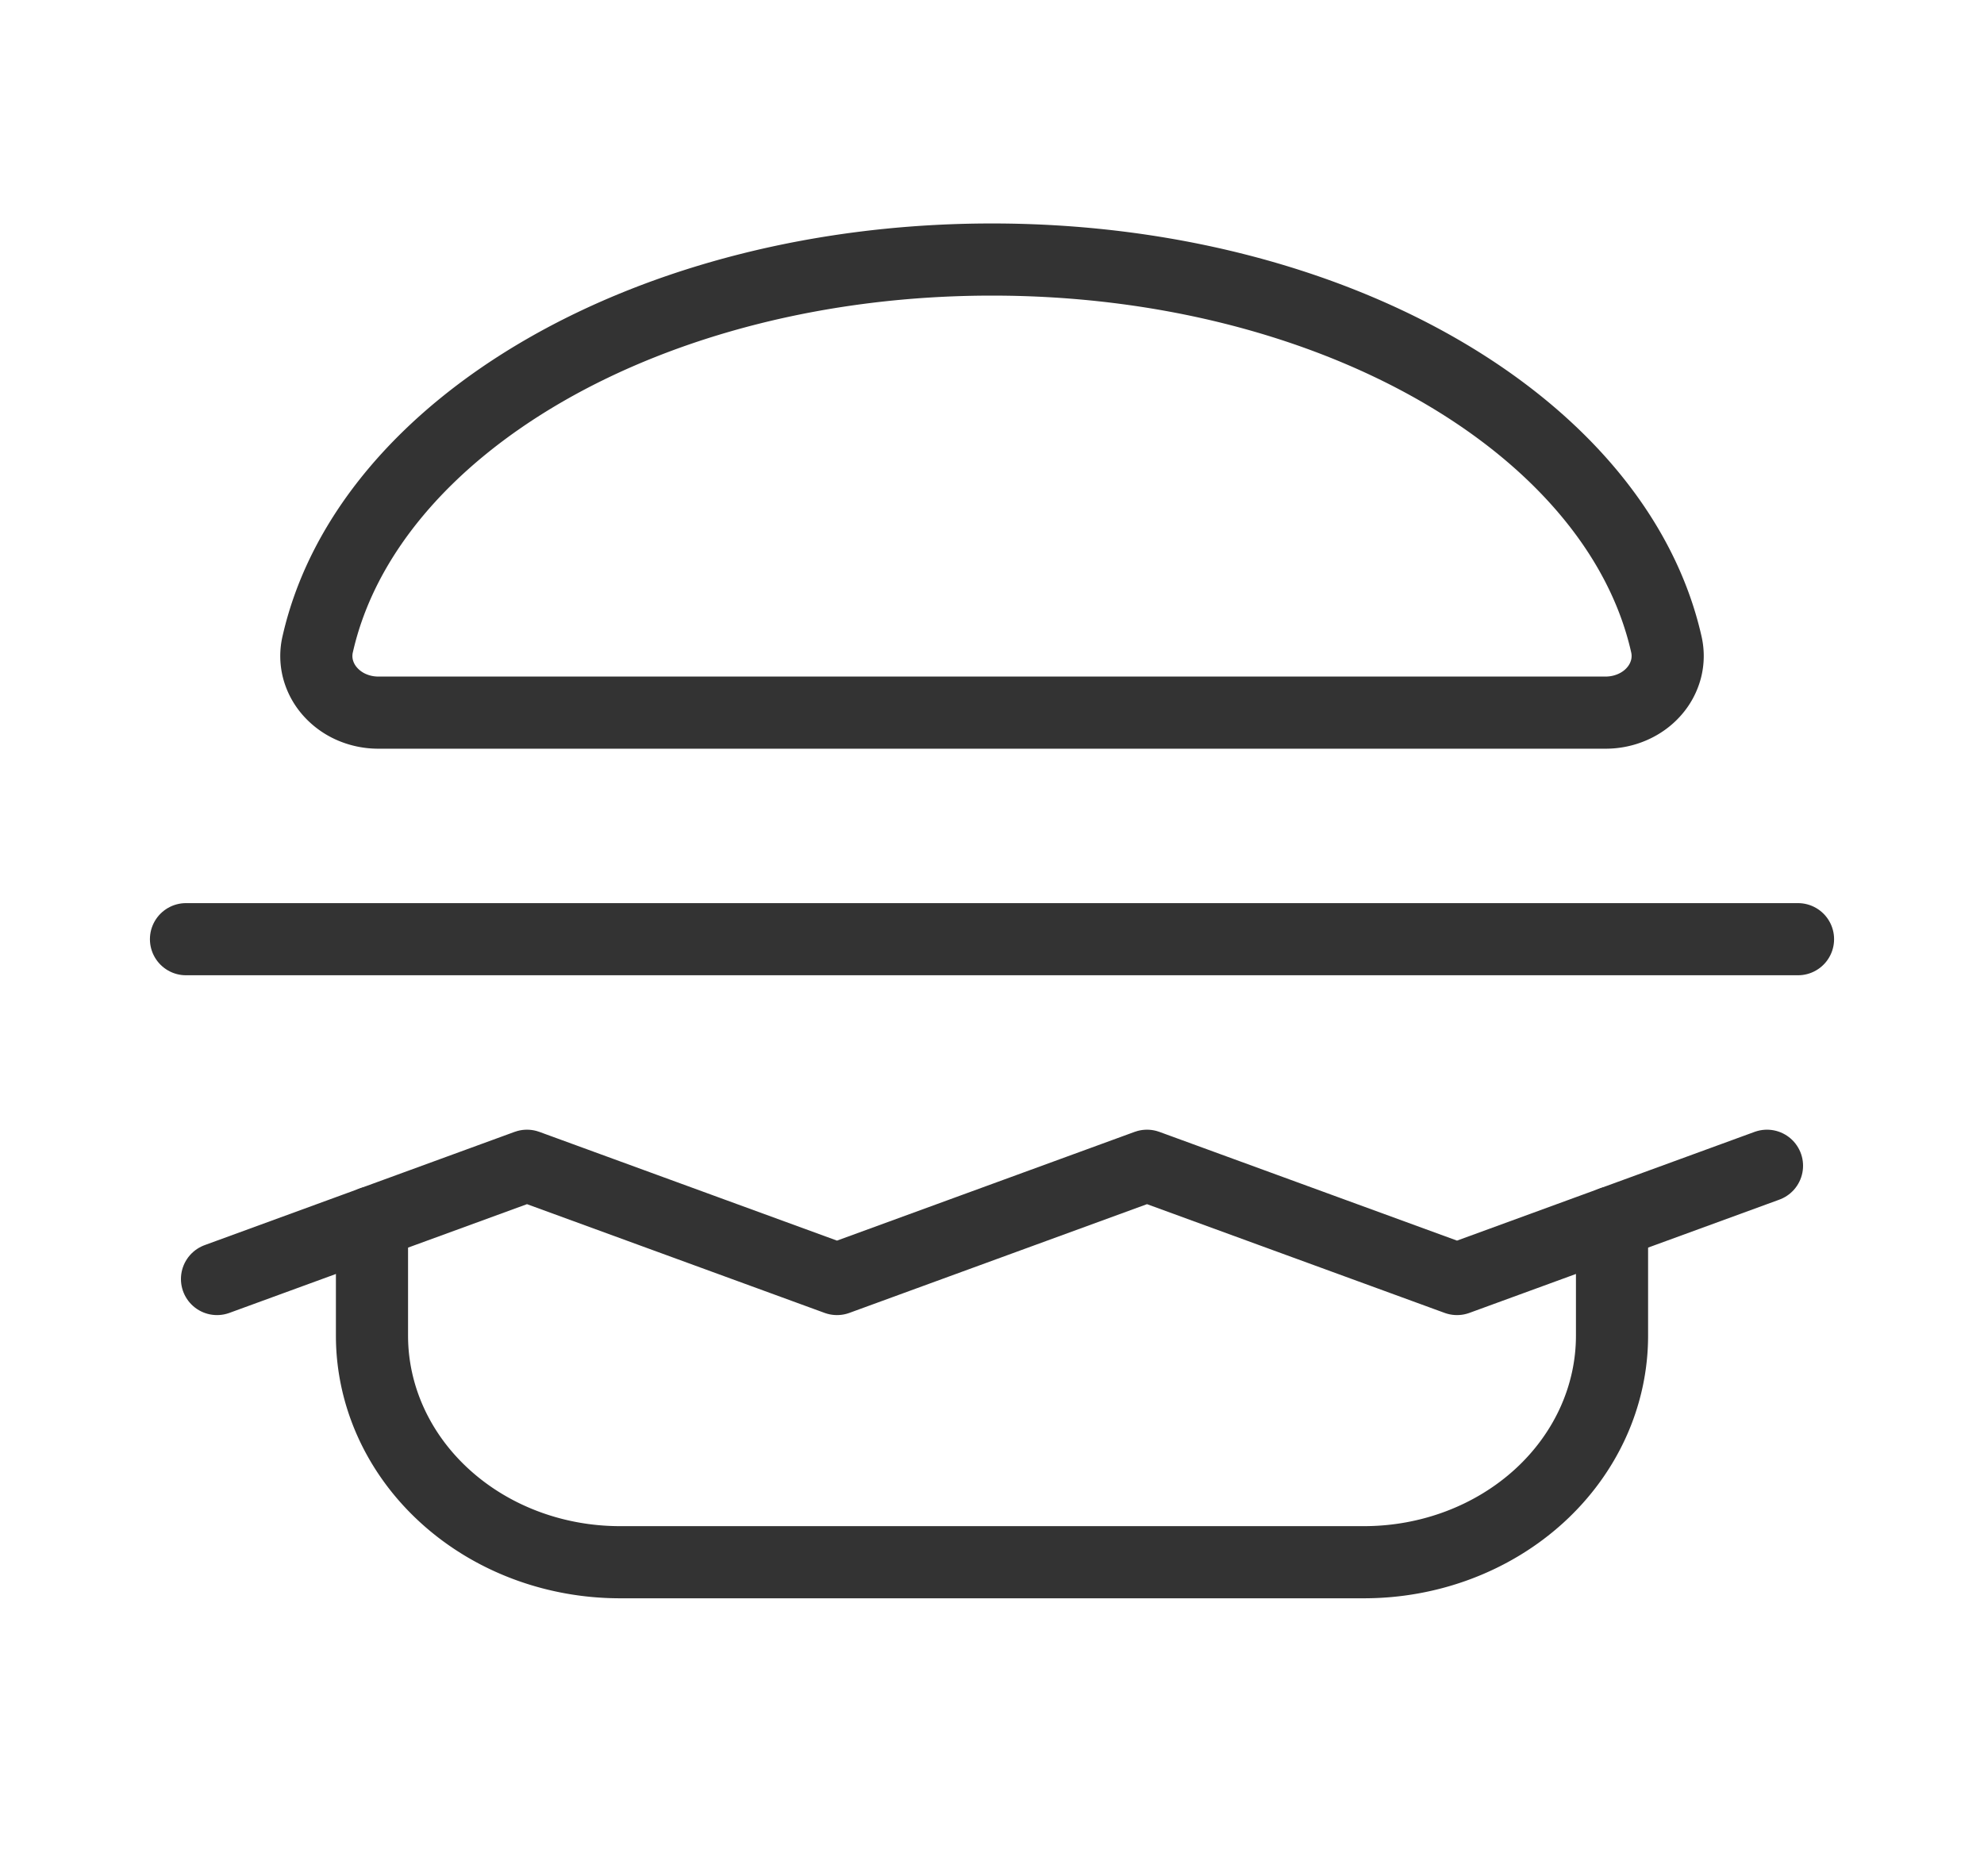 <svg width="55" height="52" fill="none" xmlns="http://www.w3.org/2000/svg"><path d="M10.485 19.756c-.257 0-.51-.053-.741-.154a1.702 1.702 0 0 1-.595-.432 1.52 1.52 0 0 1-.334-.623 1.438 1.438 0 0 1-.006-.695C10.184 11.807 18.026 7.195 27.5 7.195c9.475 0 17.317 4.612 18.692 10.657.054.23.052.466-.007.695a1.52 1.52 0 0 1-.334.623c-.16.183-.364.33-.595.431a1.855 1.855 0 0 1-.74.155H10.485ZM44.688 33.888v3.14c0 1.666-.725 3.263-2.014 4.441-1.29 1.178-3.038 1.84-4.861 1.84H17.186c-1.823 0-3.572-.662-4.86-1.84-1.29-1.178-2.014-2.775-2.014-4.441v-3.14" stroke="#333" stroke-width="2" stroke-linecap="round" stroke-linejoin="round"/><path d="m6.016 35.458 8.593-3.14 8.594 3.14 8.594-3.14 8.594 3.14 8.593-3.14M5.156 26.037h44.688" stroke="#333" stroke-width="2" stroke-linecap="round" stroke-linejoin="round"/></svg>